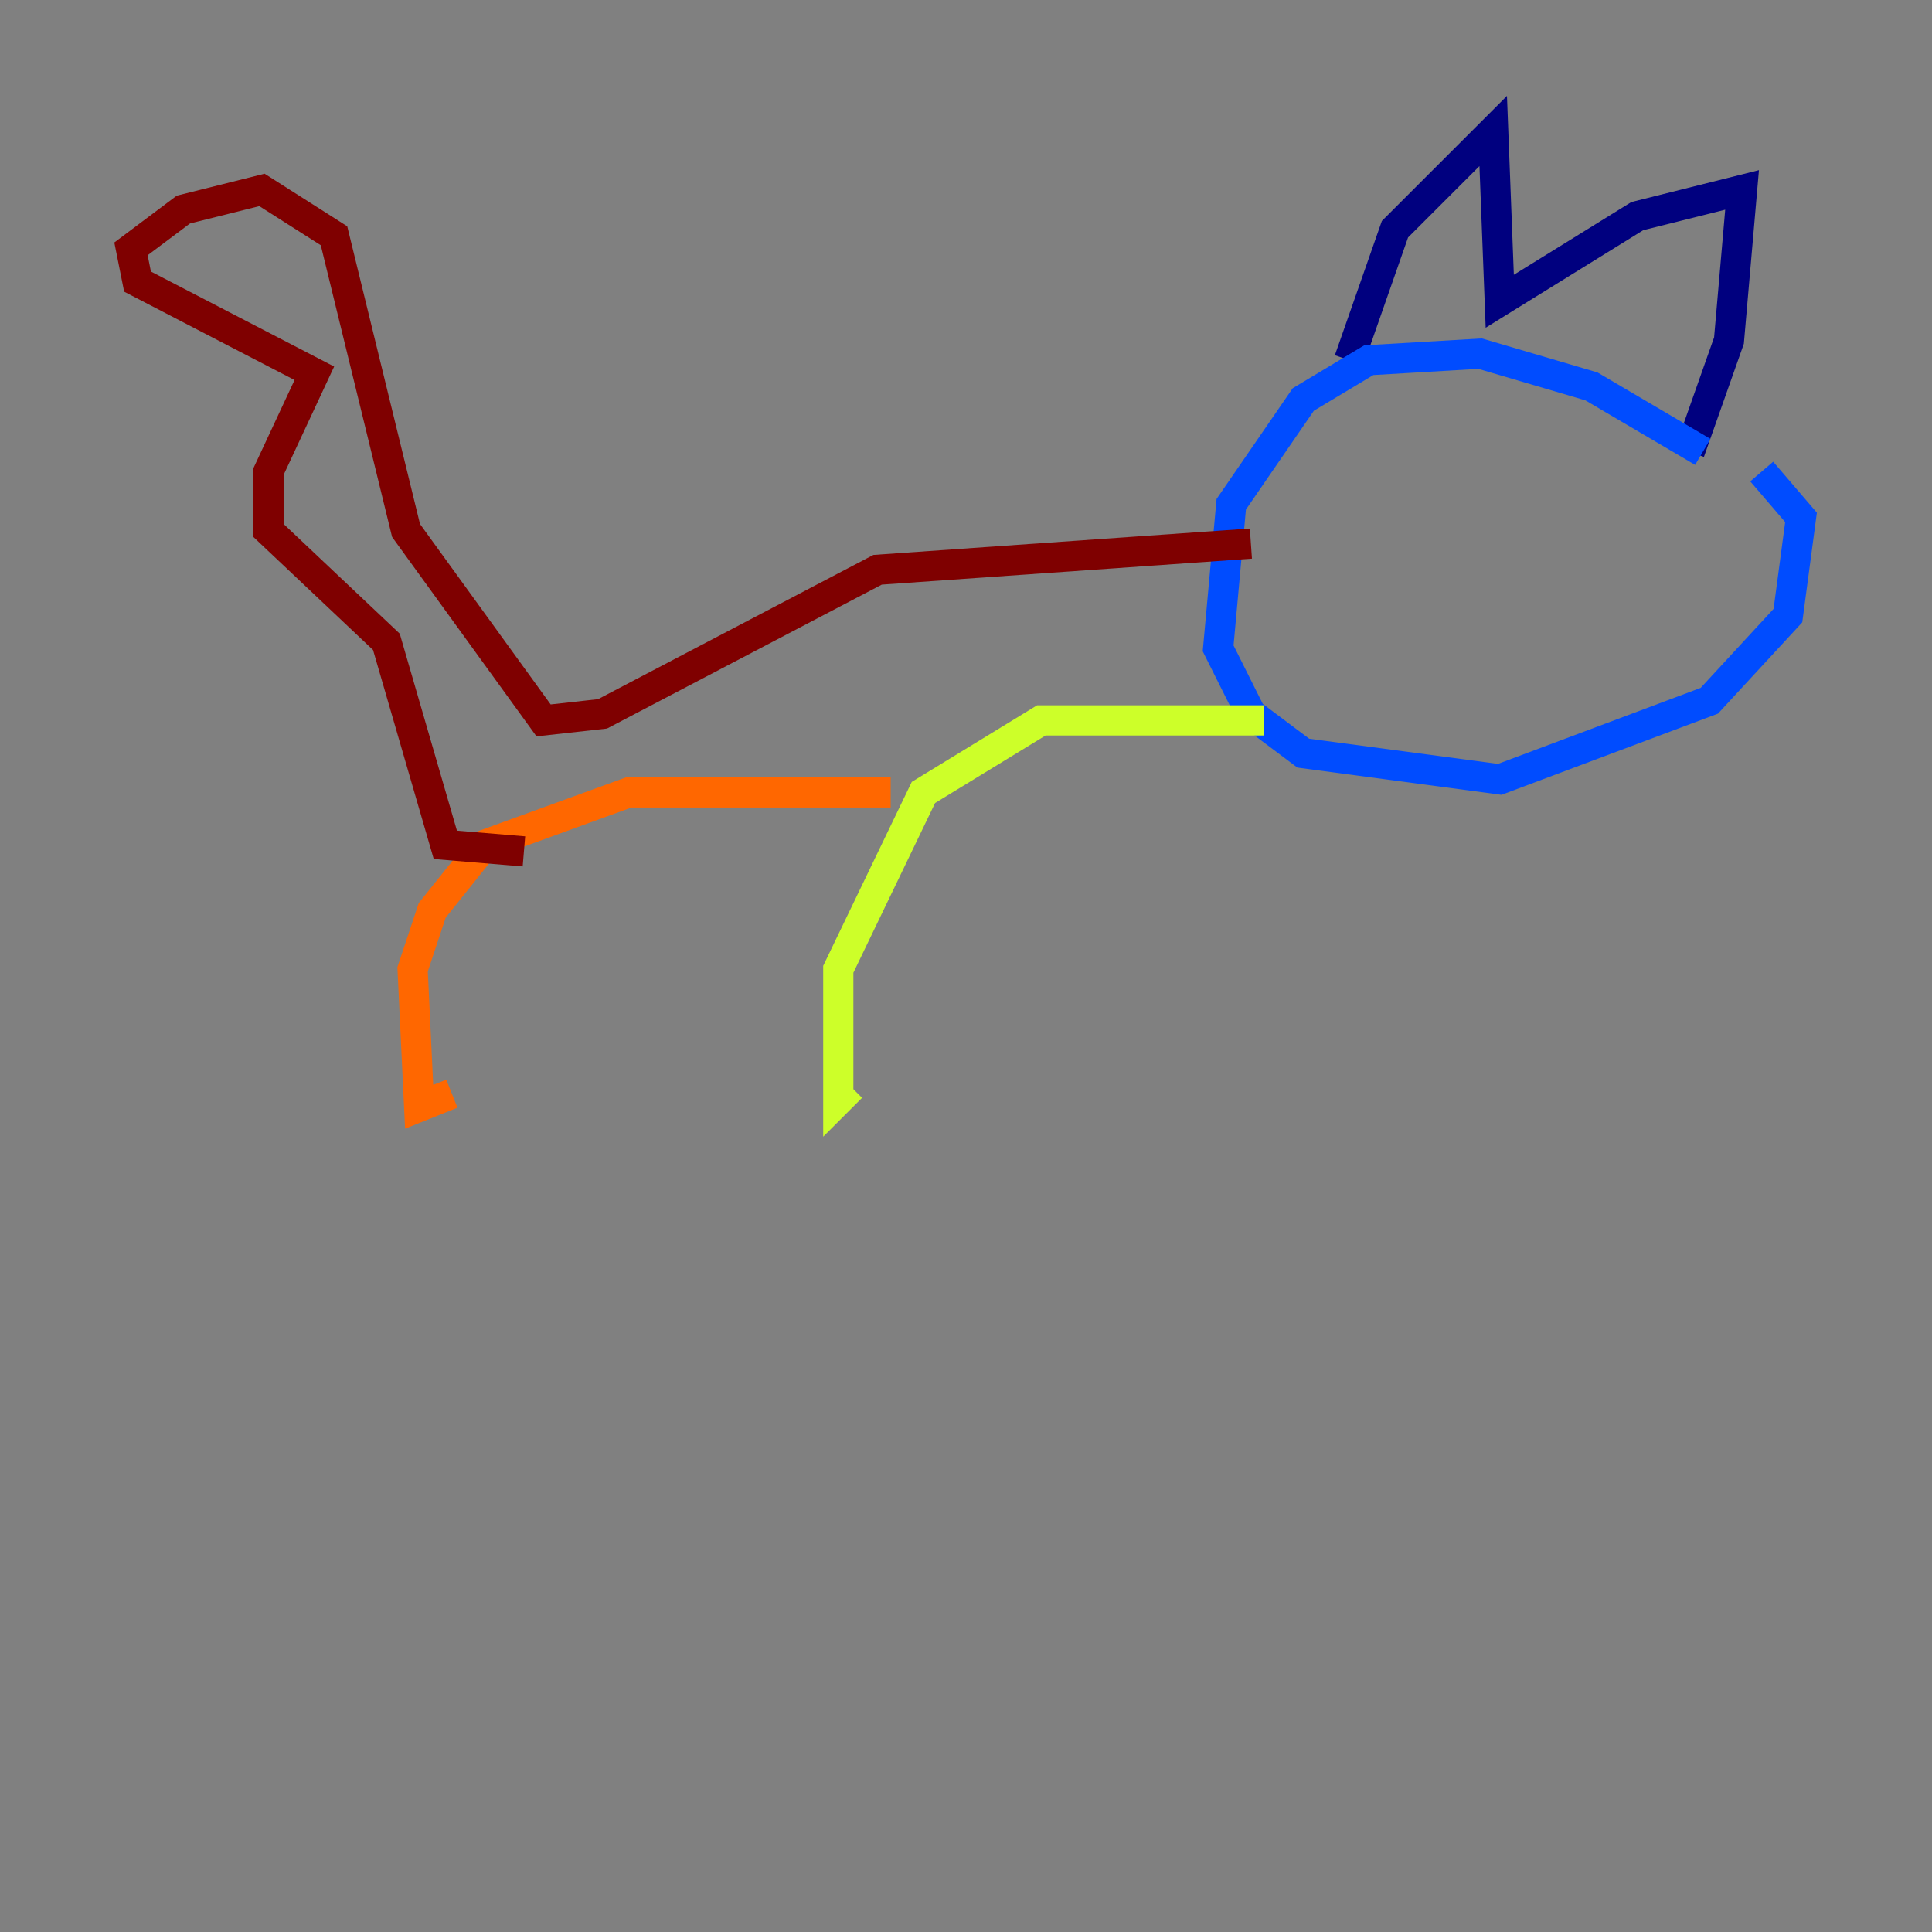 <?xml version="1.0" encoding="utf-8" ?>
<svg baseProfile="tiny" height="128" version="1.2" viewBox="0,0,128,128" width="128" xmlns="http://www.w3.org/2000/svg" xmlns:ev="http://www.w3.org/2001/xml-events" xmlns:xlink="http://www.w3.org/1999/xlink"><rect x="0" y="0" width="128" height="128" fill="#808080" stroke="none"/><defs /><polyline fill="none" points="89.383,23.864 92.42,15.186 98.929,8.678 99.363,19.959 108.475,14.319 115.417,12.583 114.549,22.563 111.946,29.939" stroke="#00007f" stroke-width="2" /><polyline fill="none" points="112.814,29.939 105.437,25.6 98.061,23.43 90.685,23.864 86.346,26.468 81.573,33.41 80.705,42.956 82.875,47.295 86.346,49.898 99.363,51.634 113.248,46.427 118.454,40.786 119.322,34.278 116.719,31.241" stroke="#004cff" stroke-width="2" /><polyline fill="none" points="104.136,32.542 104.136,32.542" stroke="#29ffcd" stroke-width="2" /><polyline fill="none" points="83.742,47.729 68.99,47.729 61.18,52.502 55.539,64.217 55.539,72.895 56.407,72.027" stroke="#cdff29" stroke-width="2" /><polyline fill="none" points="59.01,52.502 41.654,52.502 32.108,55.973 28.637,60.312 27.336,64.217 27.77,73.329 29.939,72.461" stroke="#ff6700" stroke-width="2" /><polyline fill="none" points="82.875,36.014 58.142,37.749 39.919,47.295 36.014,47.729 26.902,35.146 22.129,15.62 17.356,12.583 12.149,13.885 8.678,16.488 9.112,18.658 20.827,24.732 17.79,31.241 17.79,35.146 25.6,42.522 29.505,55.973 34.712,56.407" stroke="#7f0000" stroke-width="2" /></svg>